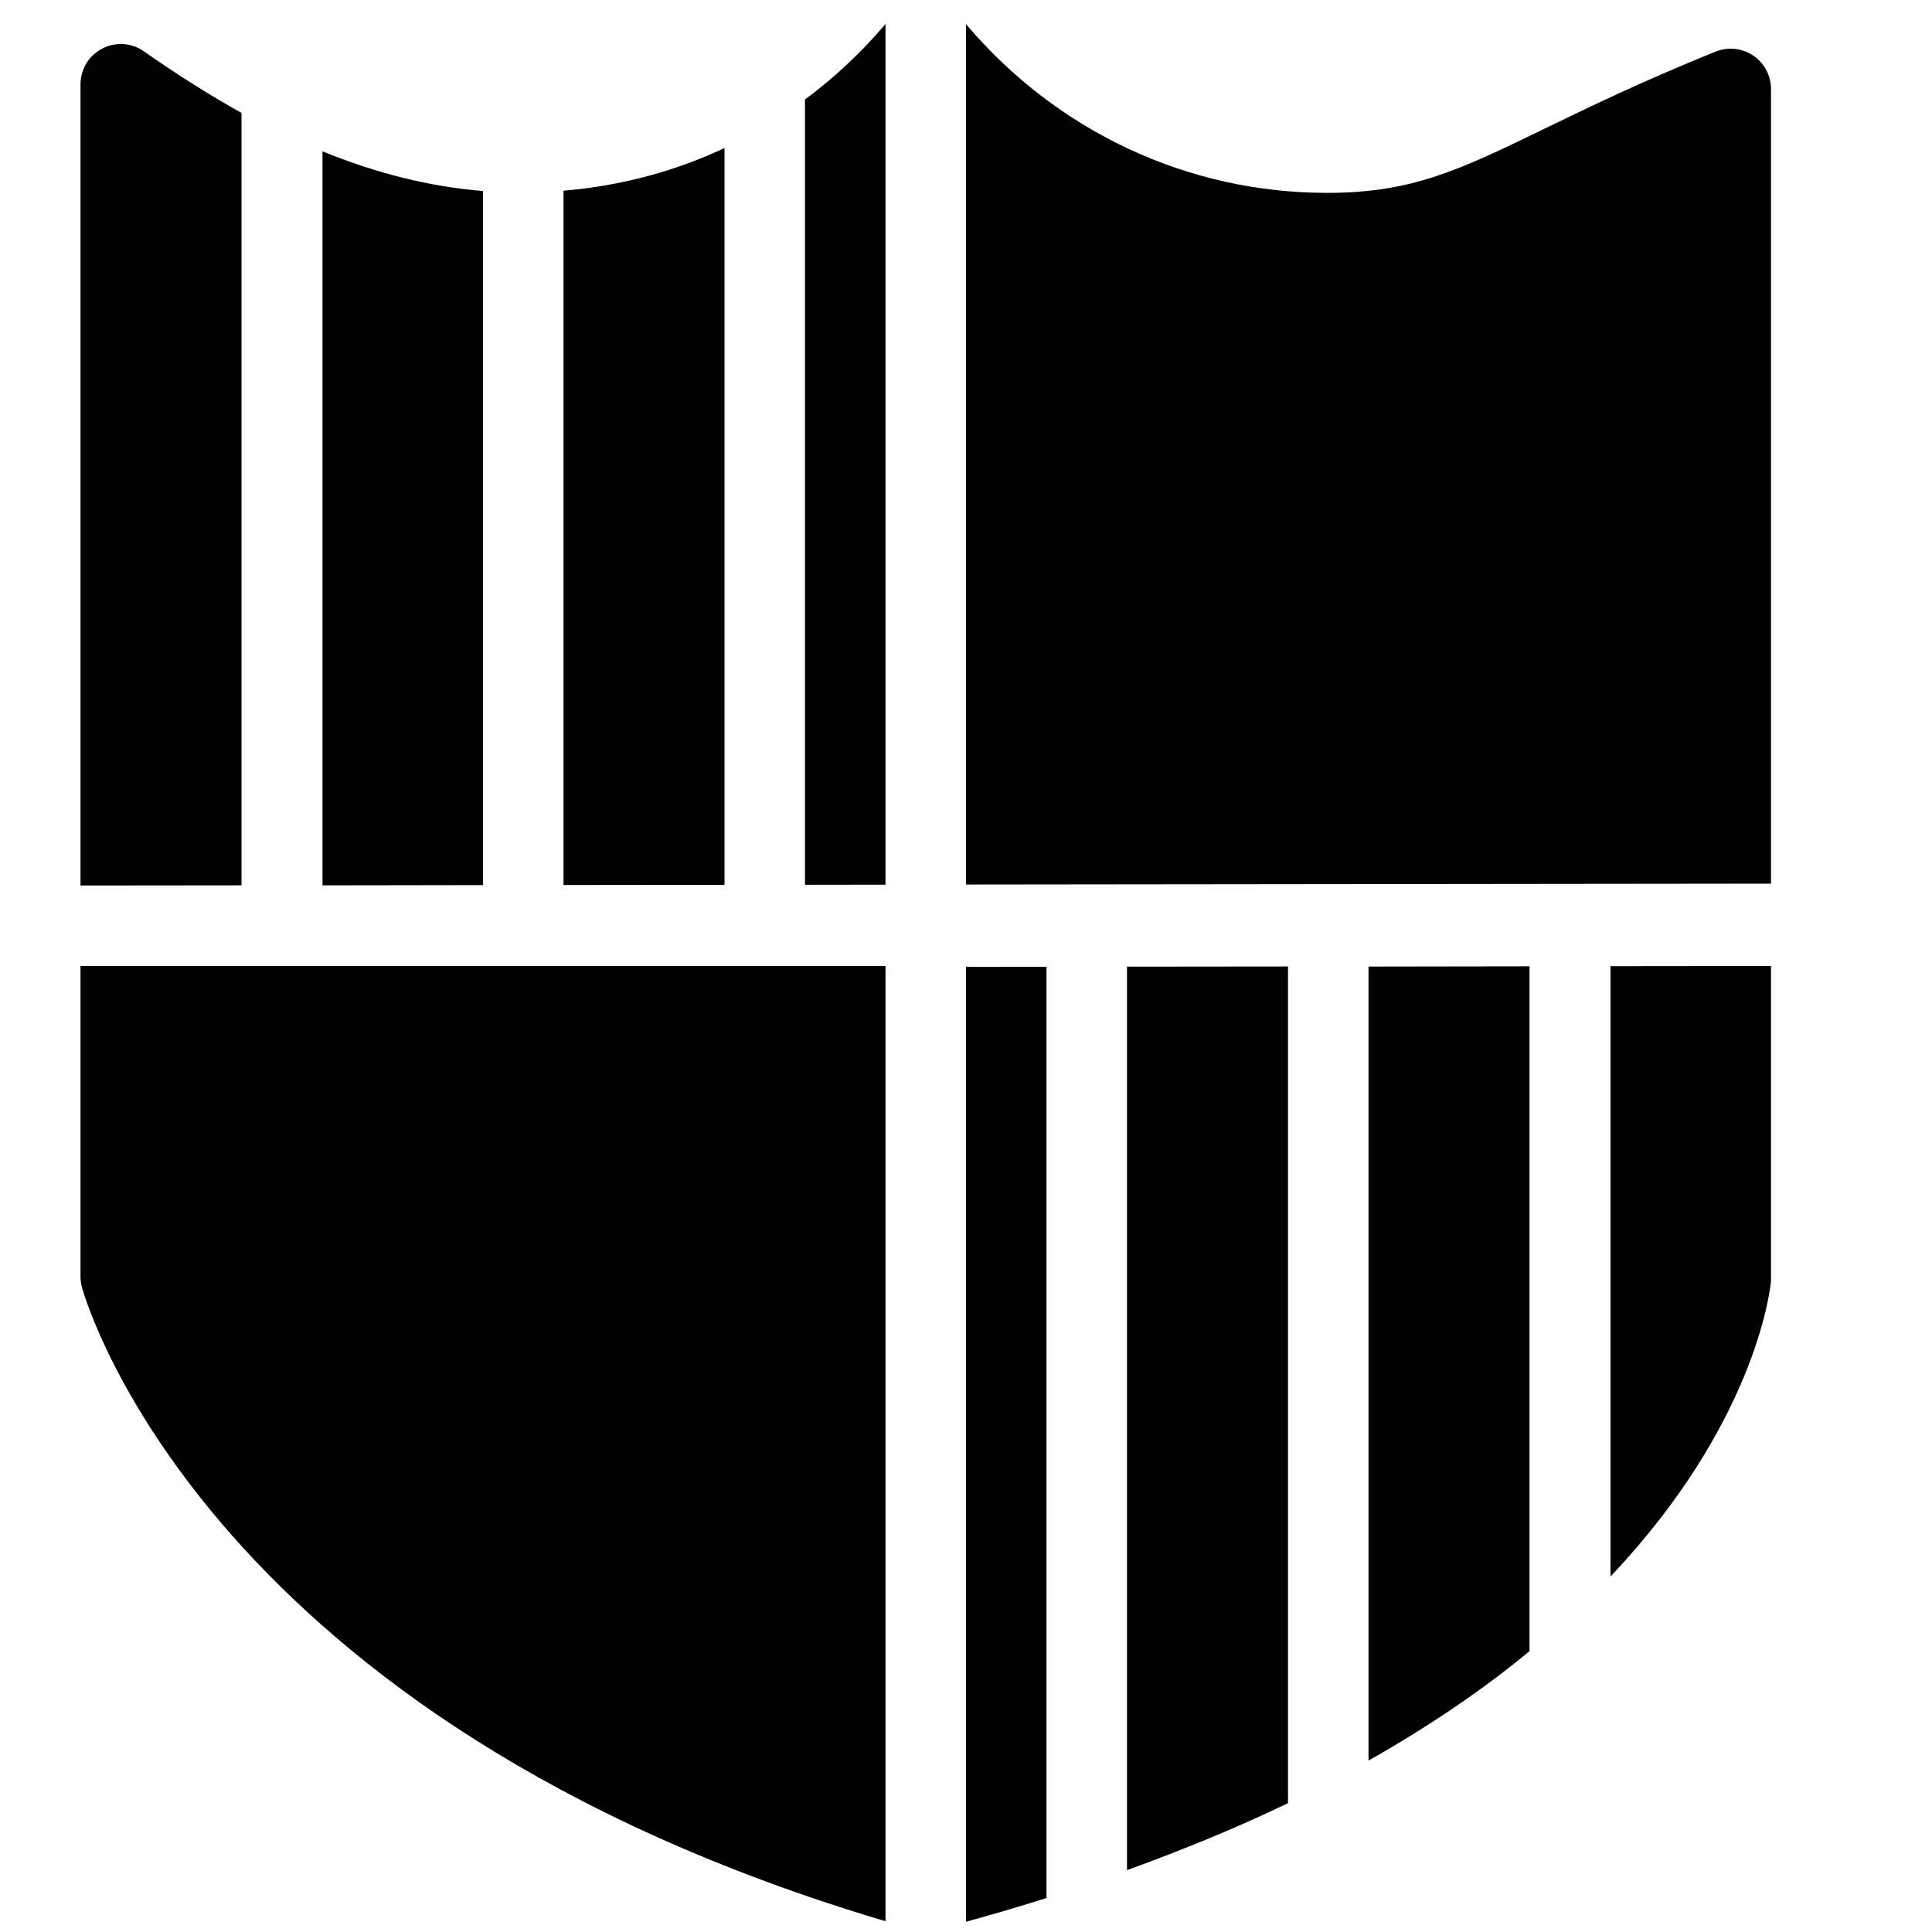 <?xml version="1.0" encoding="utf-8"?>
<!-- Generator: Adobe Illustrator 19.2.0, SVG Export Plug-In . SVG Version: 6.00 Build 0)  -->
<svg version="1.1" xmlns="http://www.w3.org/2000/svg" xmlns:xlink="http://www.w3.org/1999/xlink" x="0px" y="0px" width="24px"
	 height="24px" viewBox="0 0 24 24" enable-background="new 0 0 24 24" xml:space="preserve">
<g id="Filled_icons">
	<g>
		<path d="M10,10.991l1-0.001V0.298c-0.301,0.355-0.636,0.668-1,0.938V10.991z"/>
		<path d="M17,21.871c0.783-0.444,1.449-0.902,2-1.36v-8.507l-2,0.003V21.871z"/>
		<path d="M14,23.232c0.727-0.265,1.399-0.542,2-0.833V12.006l-2,0.002V23.232z"/>
		<path d="M13,12.01l-1,0.001v11.862c0.345-0.095,0.679-0.194,1-0.295V12.01z"/>
		<path d="M12,10.988l10-0.011V1.105c0-0.166-0.083-0.322-0.221-0.415c-0.138-0.093-0.312-0.111-0.467-0.049
			c-0.904,0.365-1.582,0.694-2.126,0.958c-1.059,0.514-1.644,0.797-2.7,0.797c-1.735,0-3.359-0.765-4.486-2.096V10.988z"/>
		<path d="M9,1.839C8.375,2.133,7.699,2.31,7,2.369v8.625l2-0.002V1.839z"/>
		<path d="M11,12H1v3.859c0,0.045,0.006,0.09,0.018,0.133c0.061,0.222,1.594,5.384,9.982,7.874V12z"/>
		<path d="M20.006,12.002v7.582c1.776-1.875,1.98-3.519,1.994-3.668V12L20.006,12.002z"/>
		<path d="M3,10.998V1.403C2.612,1.186,2.208,0.932,1.786,0.637C1.635,0.53,1.436,0.517,1.269,0.604C1.104,0.69,1,0.86,1,1.047V11
			L3,10.998z"/>
		<path d="M6,2.373C5.34,2.319,4.684,2.156,4.006,1.88v9.118L6,10.995V2.373z"/>
	</g>
</g>
<g id="invisible_shape">
	<rect fill="none" width="24" height="24"/>
</g>
</svg>
